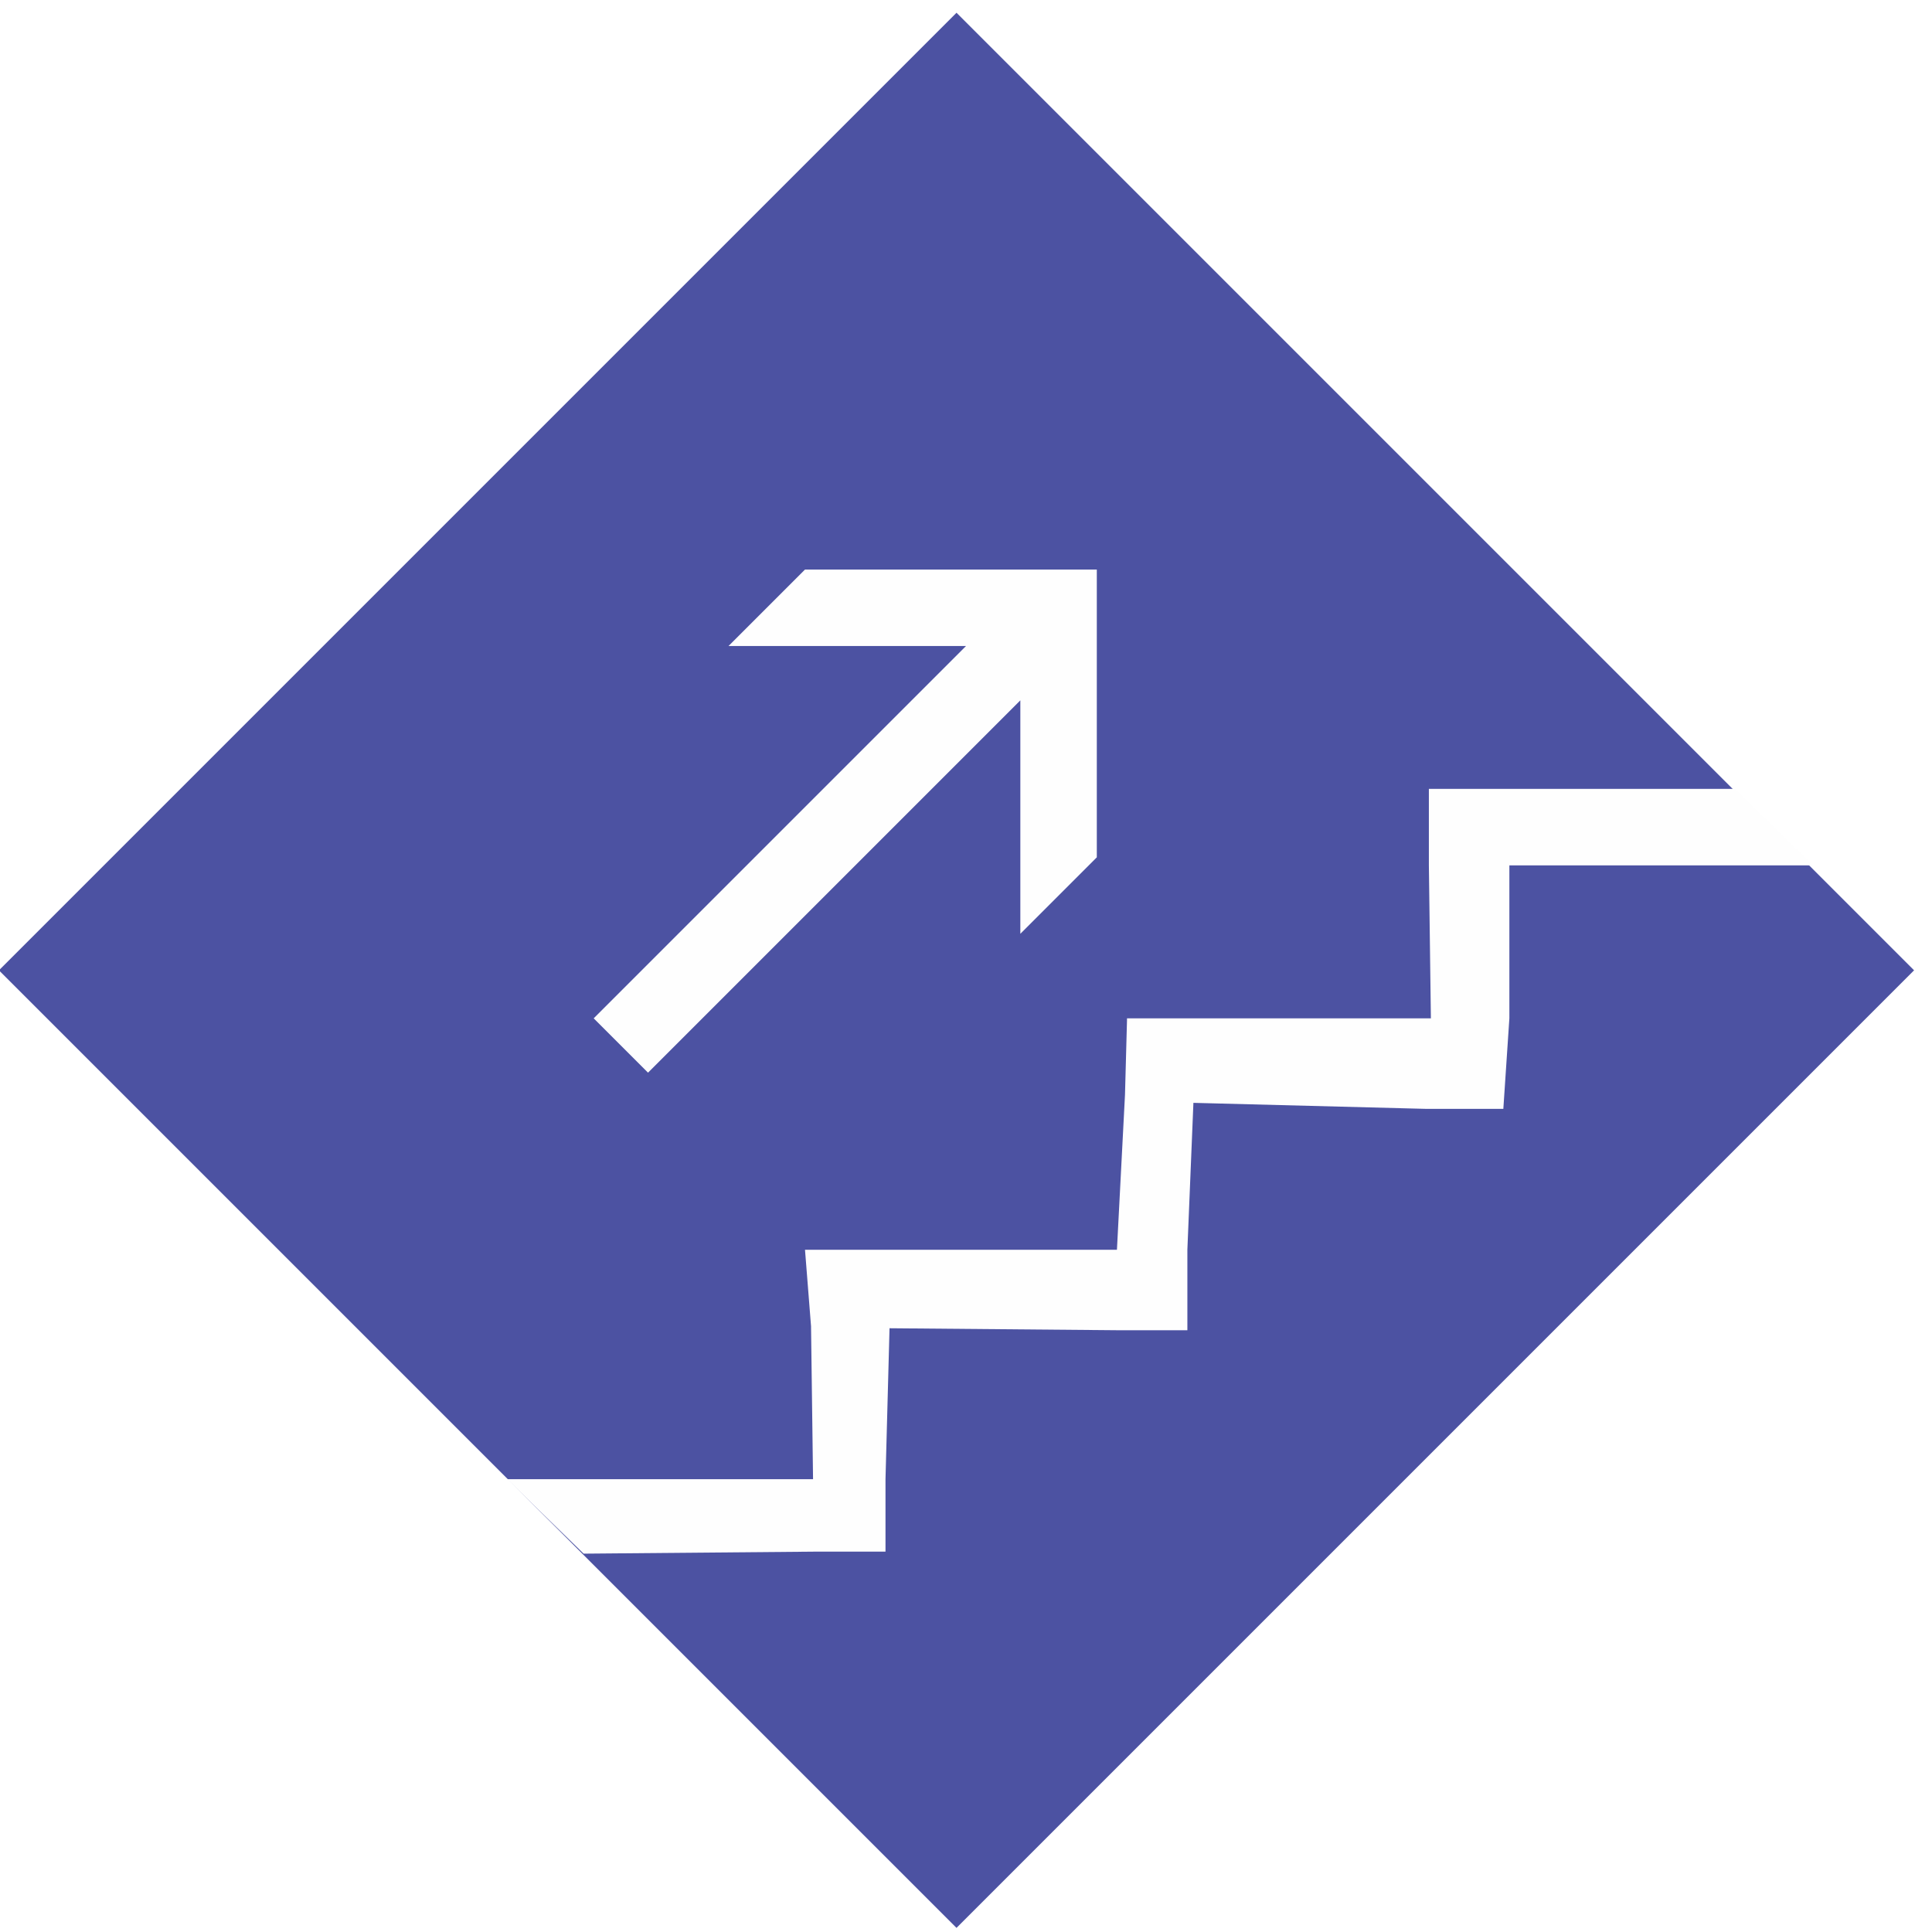 <?xml version="1.0" encoding="utf-8"?>
<!-- Generator: Adobe Illustrator 19.0.0, SVG Export Plug-In . SVG Version: 6.00 Build 0)  -->
<svg version="1.1" id="Layer_1" xmlns="http://www.w3.org/2000/svg" xmlns:xlink="http://www.w3.org/1999/xlink" x="0px" y="0px"
	 viewBox="0 0 96 96" style="enable-background:new 0 0 96 96;" xml:space="preserve">
<style type="text/css">
	.st0{clip-path:url(#SVGID_2_);fill:#4C52A2;}
	.st1{clip-path:url(#SVGID_4_);fill:#FEFEFE;}
	.st2{clip-path:url(#SVGID_6_);fill:#FEFEFE;}
</style>
<g>
	<defs>
		
			<rect id="SVGID_1_" x="13.9" y="14.6" transform="matrix(0.707 0.707 -0.707 0.707 48.023 -19.516)" width="67.3" height="67.3"/>
	</defs>
	<clipPath id="SVGID_2_">
		<use xlink:href="#SVGID_1_"  style="overflow:visible;"/>
	</clipPath>
	<rect x="-5" y="-4.3" class="st0" width="105.2" height="105.2"/>
</g>
<g>
	<defs>
		<polygon id="SVGID_3_" points="29.5,50.6 48,32.1 36.2,32.1 40,28.3 54.5,28.3 54.5,42.6 50.7,46.4 50.7,34.8 32.2,53.3 		"/>
	</defs>
	<clipPath id="SVGID_4_">
		<use xlink:href="#SVGID_3_"  style="overflow:visible;"/>
	</clipPath>
	<rect x="24.5" y="23.3" class="st1" width="35" height="35"/>
</g>
<g>
	<defs>
		<polygon id="SVGID_5_" points="86.2,39.2 74.8,39.2 71,39.2 71,43 71.1,50.6 56,50.6 56,50.7 55.9,54.4 55.5,62.1 40,62.1 
			40,62.1 40.3,65.9 40.4,73.5 25.2,73.5 29,77.2 40.5,77.1 44,77.1 44,73.5 44.2,66 55.7,66.1 59,66.1 59,62.1 59.3,54.8 
			70.9,55.1 74.7,55.1 75,50.6 75,43 90.1,43 		"/>
	</defs>
	<clipPath id="SVGID_6_">
		<use xlink:href="#SVGID_5_"  style="overflow:visible;"/>
	</clipPath>
	<rect x="20.2" y="34.2" class="st2" width="74.9" height="48"/>
</g>
</svg>
